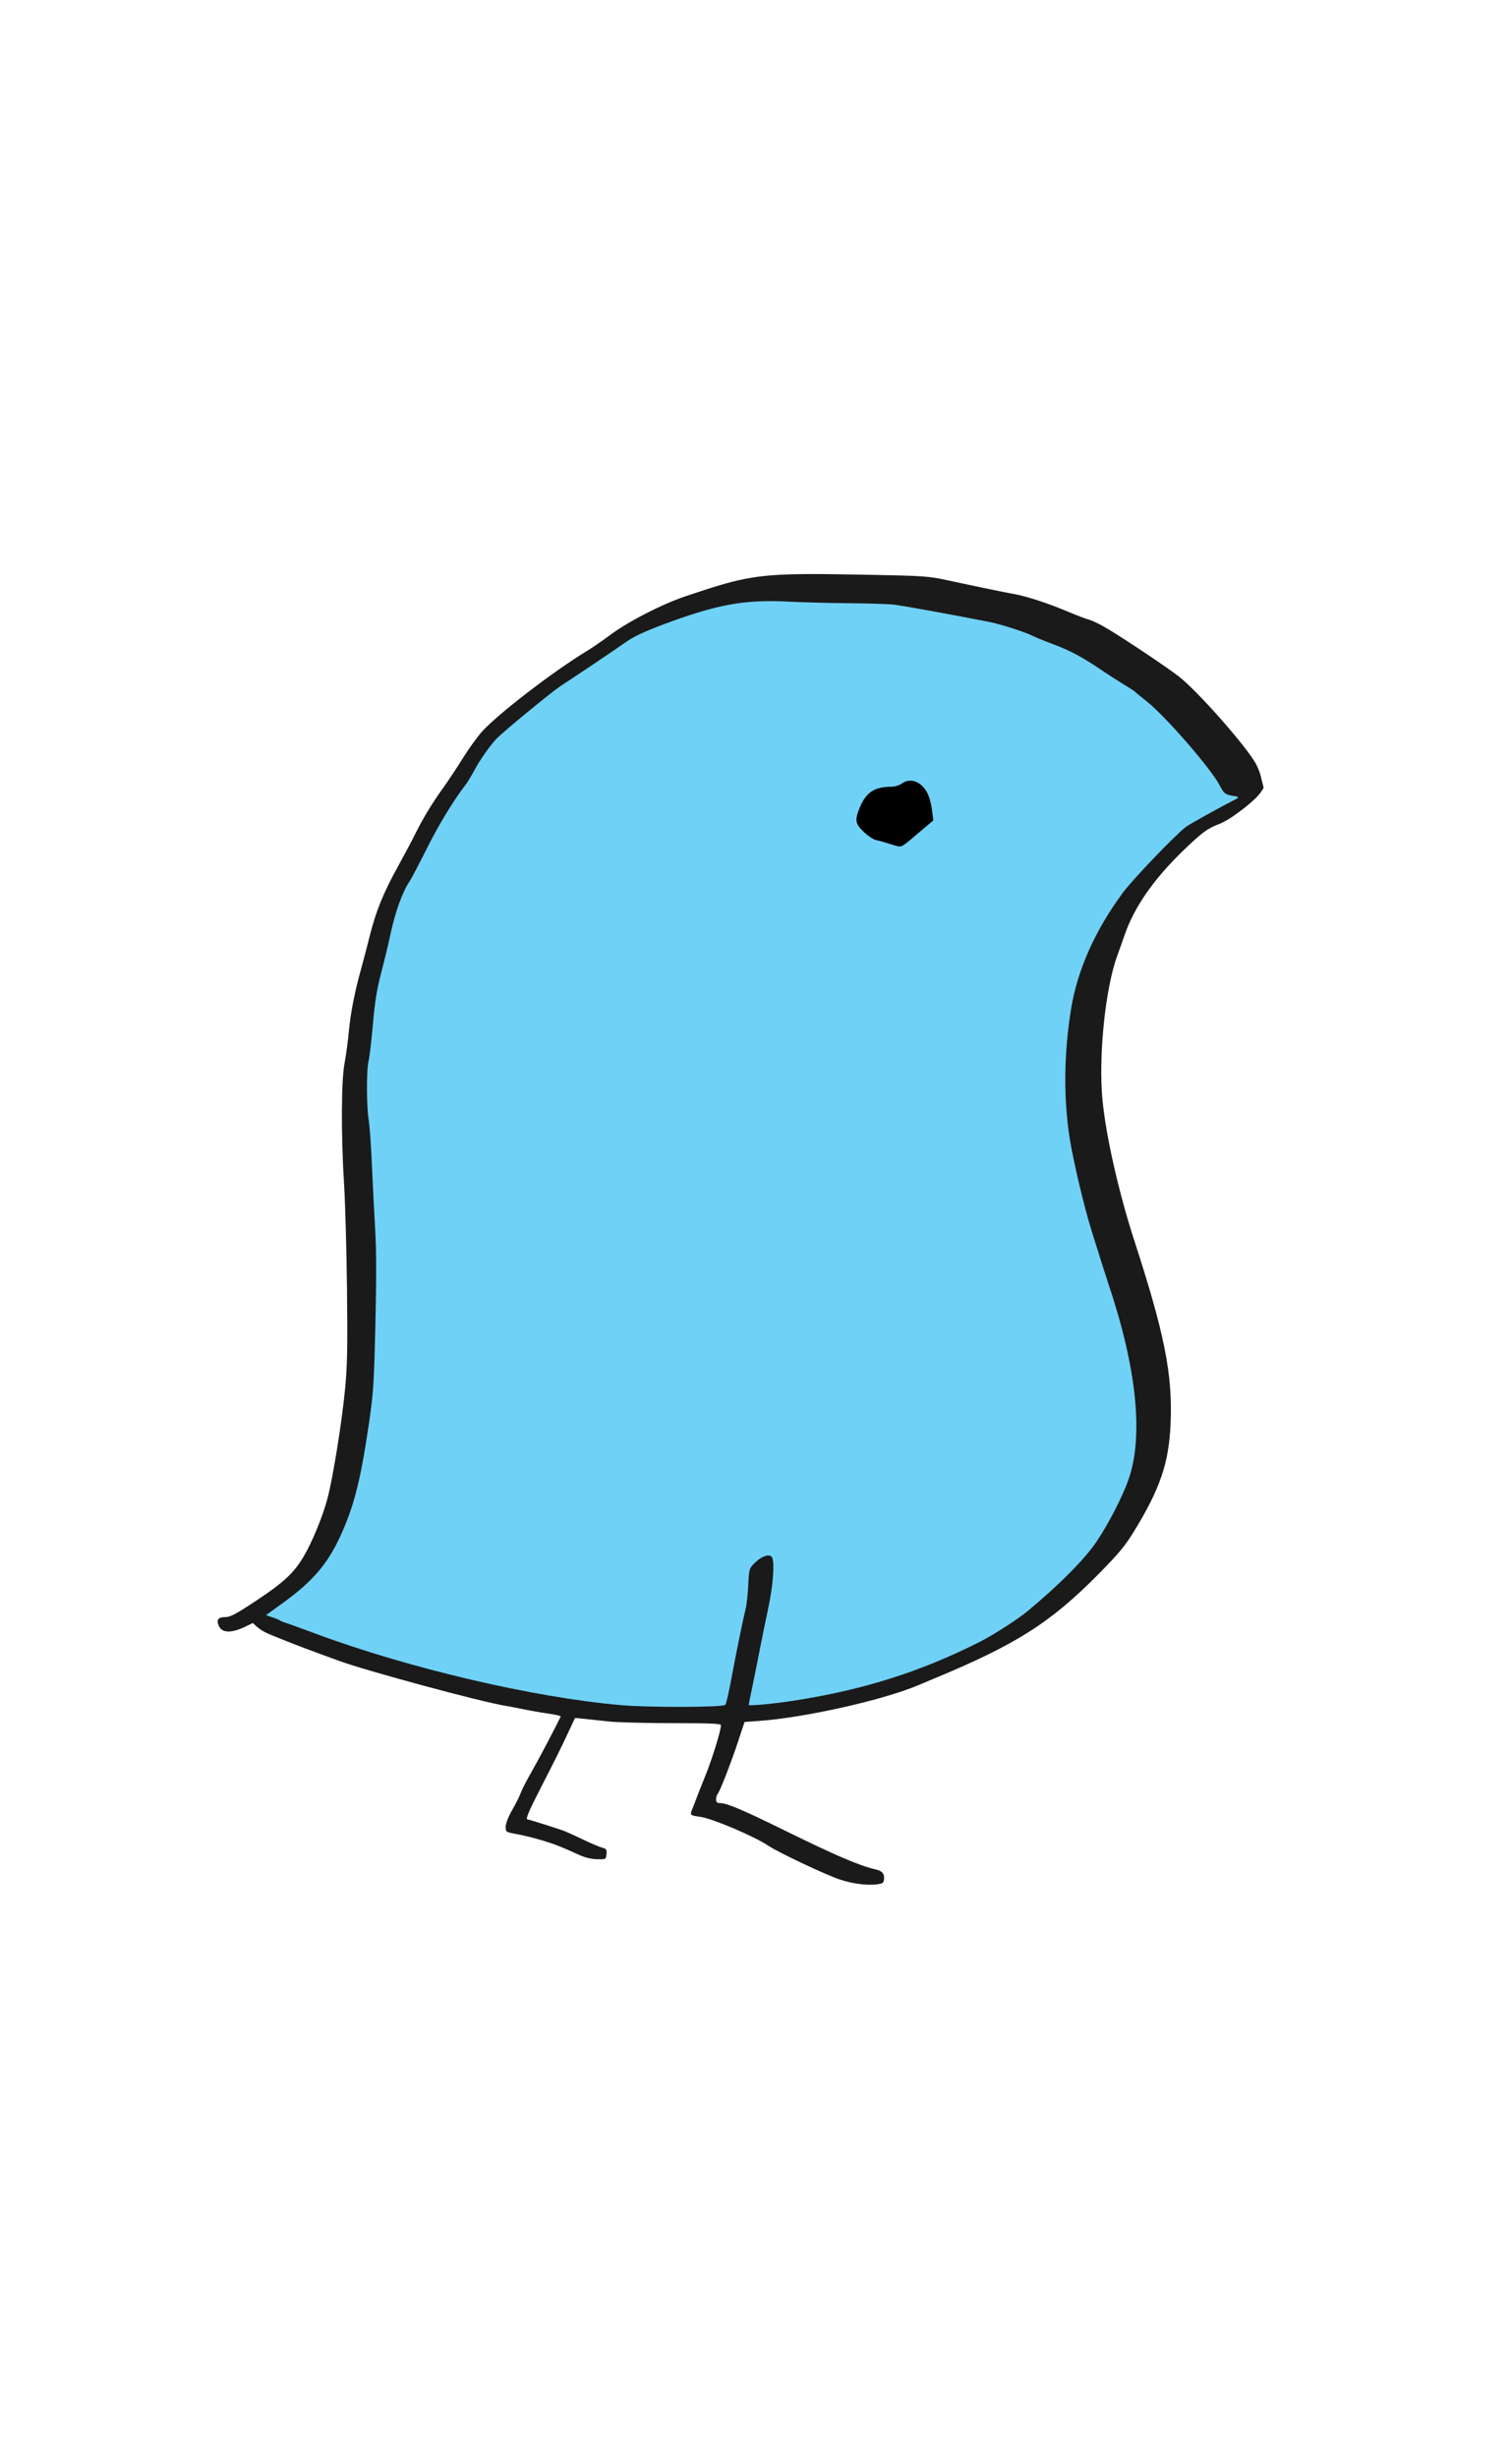 <?xml version="1.0" encoding="UTF-8" standalone="no"?>
<!-- Created with Inkscape (http://www.inkscape.org/) -->

<svg
   xmlns:dc="http://purl.org/dc/elements/1.1/"
   xmlns:cc="http://creativecommons.org/ns#"
   xmlns:rdf="http://www.w3.org/1999/02/22-rdf-syntax-ns#"
   xmlns:svg="http://www.w3.org/2000/svg"
   xmlns="http://www.w3.org/2000/svg"
   xmlns:sodipodi="http://sodipodi.sourceforge.net/DTD/sodipodi-0.dtd"
   xmlns:inkscape="http://www.inkscape.org/namespaces/inkscape"
   width="114.954"
   height="186.812"
   id="svg2"
   version="1.1"
   inkscape:version="0.48.2 r9819"
   sodipodi:docname="thisIsAWug.svg">
  <defs
     id="defs4" />
  <sodipodi:namedview
     id="base"
     pagecolor="#ffffff"
     bordercolor="#666666"
     borderopacity="1.0"
     inkscape:pageopacity="0.0"
     inkscape:pageshadow="2"
     inkscape:zoom="0.5625"
     inkscape:cx="141.11108"
     inkscape:cy="-8.5394773"
     inkscape:document-units="px"
     inkscape:current-layer="layer1"
     showgrid="false"
     showguides="true"
     inkscape:guide-bbox="true"
     fit-margin-top="10"
     fit-margin-left="10"
     fit-margin-right="10"
     fit-margin-bottom="10"
     inkscape:window-width="1162"
     inkscape:window-height="828"
     inkscape:window-x="0"
     inkscape:window-y="0"
     inkscape:window-maximized="0">
    <sodipodi:guide
       orientation="0,1"
       position="-280.634,-1070.161"
       id="guide4194" />
  </sodipodi:namedview>
  <g
     inkscape:label="Layer 1"
     inkscape:groupmode="layer"
     id="layer1"
     transform="translate(-1368.239,1747.235)">
    <g
       id="g4126"
       transform="matrix(0.124,0,0,0.124,1575.583,-1720.607)">
      <path
         id="path3173"
         d="m -1178.25,137.156 c -32.197,0.225 -42.231,3.088 -73.312,13.5 -14.744,4.939 -35.152,15.412 -46.625,23.938 -4.728,3.513 -11.194,7.95 -14.375,9.875 -20.007,12.106 -53.46,37.771 -63.688,48.844 -2.935,3.177 -8.382,10.696 -12.125,16.719 -3.743,6.022 -9.248,14.312 -12.219,18.438 -6.714,9.322 -12.137,18.27 -16.969,28 -2.049,4.125 -6.641,12.795 -10.219,19.25 -9.263,16.714 -13.741,27.698 -17.719,43.469 -1.913,7.584 -4.173,16.256 -5.031,19.281 -3.852,13.579 -6.624,27.388 -7.594,38 -0.578,6.325 -1.814,15.55 -2.75,20.5 -2.068,10.939 -2.173,44.215 -0.25,75 0.687,11 1.474,39.575 1.75,63.5 0.412,35.659 0.197,46.644 -1.156,60.906 -1.951,20.566 -7.487,54.964 -10.875,67.625 -2.961,11.063 -9.446,26.81 -14.625,35.469 -5.988,10.012 -12.205,15.8 -28.875,26.844 -12.698,8.413 -16.009,10.156 -19.156,10.156 -4.362,0 -5.566,1.721 -3.844,5.5 1.99,4.368 7.752,4.455 16.406,0.25 l 4.375,-2.125 2.281,2.094 c 1.247,1.141 3.671,2.764 5.375,3.625 3.455,1.744 21.883,9.006 33.406,13.156 4.125,1.486 9.157,3.322 11.219,4.094 16.354,6.123 88.598,25.638 103.281,27.906 2.2,0.34 6.925,1.239 10.5,2 3.575,0.761 10.222,1.941 14.781,2.594 4.56,0.653 8.134,1.471 7.969,1.812 -3.866,7.972 -13.916,27.027 -18.031,34.188 -2.977,5.179 -5.922,10.942 -6.562,12.812 -0.641,1.871 -2.988,6.528 -5.188,10.344 -2.456,4.26 -3.969,8.224 -3.969,10.25 0,3.286 0.027,3.288 6.75,4.5 3.712,0.669 10.477,2.331 15.031,3.688 8.034,2.393 11.691,3.809 23.219,9.062 3.523,1.605 7.477,2.578 11,2.656 5.491,0.122 5.471,0.117 5.781,-3.094 0.271,-2.802 -0.051,-3.329 -2.5,-3.938 -1.546,-0.384 -6.634,-2.534 -11.344,-4.781 -4.709,-2.247 -9.884,-4.612 -11.5,-5.281 -2.721,-1.127 -22.215,-7.312 -23.062,-7.312 -1.368,0 0.641,-4.801 8.25,-19.625 9.226,-17.974 12.008,-23.579 17.438,-35.219 l 3.438,-7.344 6,0.594 c 3.3,0.324 10.05,1.047 15,1.594 4.95,0.547 22.387,0.99 38.75,1 23.125,0.014 29.721,0.278 29.719,1.25 -0.01,3.269 -5.338,20.593 -9.5,30.844 -2.552,6.286 -5.106,12.756 -5.687,14.406 -0.582,1.65 -1.672,4.452 -2.406,6.219 -1.554,3.738 -1.449,3.815 5.125,4.75 7.406,1.053 33.183,12.025 41.562,17.688 6.007,4.06 35.169,17.839 43.844,20.719 9.04,3.001 19.386,3.994 25.344,2.438 1.142,-0.298 1.75,-1.42 1.75,-3.25 0,-3.22 -1.269,-4.474 -5.5,-5.469 -9.983,-2.347 -24.494,-8.588 -56.344,-24.25 -24.599,-12.096 -34.611,-16.344 -38.688,-16.344 -1.918,0 -2.469,-0.5 -2.469,-2.281 0,-1.265 0.399,-2.728 0.906,-3.25 1.341,-1.38 8.248,-19.106 12.687,-32.562 l 3.844,-11.625 9.031,-0.656 c 27.897,-1.977 76.236,-12.832 97.531,-21.906 1.924,-0.82 5.75,-2.424 8.5,-3.562 51.321,-21.242 72.26,-34.478 102,-64.562 12.042,-12.182 16.243,-17.238 21.406,-25.625 16.294,-26.471 21.694,-42.249 22.75,-66.469 1.312,-30.09 -3.61,-54.939 -22.156,-112 -9.601,-29.538 -17.481,-64.352 -19.594,-86.5 -2.56,-26.84 1.724,-68.538 9.094,-88.5 1.218,-3.3 3.208,-8.925 4.438,-12.5 5.881,-17.1 17.703,-34.156 35.688,-51.562 11.701,-11.324 14.995,-13.764 22.062,-16.469 3.101,-1.187 7.008,-3.596 8.969,-4.969 12.953,-9.067 16.801,-14.107 17.938,-16.375 0.594,-0.623 0.636,-1.228 0.375,-2.062 -0.353,-1.127 -0.99,-3.638 -1.406,-5.562 -0.416,-1.925 -1.679,-5.3 -2.812,-7.5 -5.328,-10.342 -36.02,-45.192 -47.75,-54.219 -8.3,-6.386 -36.696,-25.267 -45.688,-30.375 -3.483,-1.979 -7.672,-3.911 -9.312,-4.312 -1.641,-0.401 -7.041,-2.465 -12,-4.562 -12.482,-5.28 -25.787,-9.673 -33.5,-11.062 -6.697,-1.206 -21.883,-4.348 -42,-8.688 -10.464,-2.257 -14.518,-2.544 -45,-3.125 -17.257,-0.329 -30.455,-0.544 -41.188,-0.469 z"
         style="fill:#1a1a1a"
         inkscape:connector-curvature="0" />
      <path
         id="path3171"
         d="m -1198.25,153.719 c 3.099,0.025 6.328,0.14 9.688,0.312 8.8,0.451 25.45,0.884 37,0.969 11.55,0.084 23.925,0.471 27.5,0.875 5.398,0.61 36.782,6.315 59,10.719 6.612,1.311 21.641,6.14 25.781,8.281 1.637,0.847 7.366,3.202 12.75,5.219 10.44,3.911 17.725,7.75 28.969,15.375 3.85,2.611 10.15,6.69 14,9.031 3.85,2.342 7.225,4.521 7.5,4.875 0.275,0.354 3.411,2.958 7,5.781 11.331,8.914 39.472,41.264 44.688,51.375 2.482,4.813 3.282,5.526 6.812,6.281 1.586,0.339 2.981,0.582 4.281,0.719 l 0,0.969 c -11.075,5.711 -29.886,16.08 -32.031,17.812 -7.556,6.101 -32.583,32.289 -38.375,40.156 -17.183,23.339 -27.893,47.44 -31.781,71.5 -4.384,27.131 -4.643,55.085 -0.719,79.5 2.259,14.054 8.808,41.672 13.281,56 3.872,12.401 9.667,30.702 10.937,34.5 16.779,50.152 20.964,91.608 11.875,117.844 -3.681,10.625 -12.176,27.181 -19.719,38.406 -7.203,10.72 -22.969,26.58 -42.312,42.625 -5.924,4.914 -21.088,14.683 -29.156,18.75 -36.148,18.223 -70.313,29.119 -112.406,35.844 -12.83,2.05 -29.375,3.645 -29.375,2.844 0,-0.263 0.912,-4.925 2.062,-10.375 1.151,-5.45 3.183,-15.562 4.5,-22.438 1.317,-6.875 3.745,-18.726 5.375,-26.344 2.895,-13.53 3.994,-27.303 2.5,-31 -1.118,-2.766 -6.15,-1.34 -10.562,2.969 -3.626,3.541 -3.652,3.595 -4.156,13.719 -0.279,5.594 -1.006,12.181 -1.625,14.656 -1.676,6.696 -5.523,25.543 -8.687,42.5 -1.54,8.25 -3.206,15.562 -3.719,16.25 -1.193,1.599 -46.231,1.76 -64.031,0.219 -53.447,-4.627 -130.536,-22.691 -187.656,-43.969 -8.525,-3.176 -16.625,-6.102 -18,-6.5 -1.375,-0.398 -2.95,-1.058 -3.5,-1.469 -0.55,-0.411 -2.711,-1.302 -4.781,-1.969 l -3.75,-1.219 10.188,-7.344 c 18.201,-13.143 27.365,-23.736 35.219,-40.656 8.461,-18.228 12.608,-34.37 17.656,-68.844 2.897,-19.778 3.199,-24.704 4.062,-61.5 0.648,-27.592 0.622,-45.583 -0.125,-58 -0.596,-9.9 -1.493,-27.675 -2,-39.5 -0.507,-11.825 -1.398,-24.2 -1.969,-27.5 -1.356,-7.838 -1.441,-31.205 -0.125,-36.125 0.566,-2.117 1.775,-12.186 2.656,-22.344 1.229,-14.164 2.409,-21.623 5.125,-32 1.948,-7.442 4.389,-17.581 5.437,-22.531 3.096,-14.621 7.625,-27.216 12.031,-33.594 0.99,-1.433 5.822,-10.658 10.75,-20.5 7.196,-14.372 16.243,-29.197 23.781,-38.938 0.958,-1.238 2.775,-4.281 6.219,-10.469 3.266,-5.87 9.775,-14.843 13.062,-18 5.819,-5.589 33.421,-28.23 38.312,-31.438 12.86,-8.434 33.834,-22.546 40.125,-27 5.072,-3.591 11.377,-6.571 24,-11.281 28.272,-10.551 44.748,-14.204 66.438,-14.031 z"
         style="fill:#6fd1f6;fill-opacity:1"
         inkscape:connector-curvature="0" />
      <path
         id="path3169"
         d="m -1114.156,263.781 c -1.678,0.032 -3.314,0.549 -4.781,1.594 -1.745,1.242 -4.509,2.111 -6.781,2.125 -10.297,0.064 -15.373,3.391 -19.219,12.656 -3.224,7.768 -2.881,9.962 2.344,14.969 2.473,2.37 5.736,4.603 7.25,4.938 1.514,0.335 5.031,1.3 7.781,2.156 7.085,2.206 6.85,2.151 8.5,1.531 0.825,-0.31 3.342,-2.172 5.625,-4.156 2.283,-1.984 6.287,-5.379 8.875,-7.531 l 4.688,-3.906 -0.656,-5.094 c -1.016,-7.842 -2.564,-12.154 -5.563,-15.438 -2.357,-2.58 -5.266,-3.897 -8.062,-3.844 z"
         style="fill:#000000"
         inkscape:connector-curvature="0" />
      <path
         id="path3157"
         d="m -904.344,267.188 c 0.024,0.096 -0.017,0.523 -0.219,1.281 -0.066,-0.648 0.14,-1.265 0.219,-1.281 z"
         style="fill:#000000"
         inkscape:connector-curvature="0" />
    </g>
  </g>
</svg>
